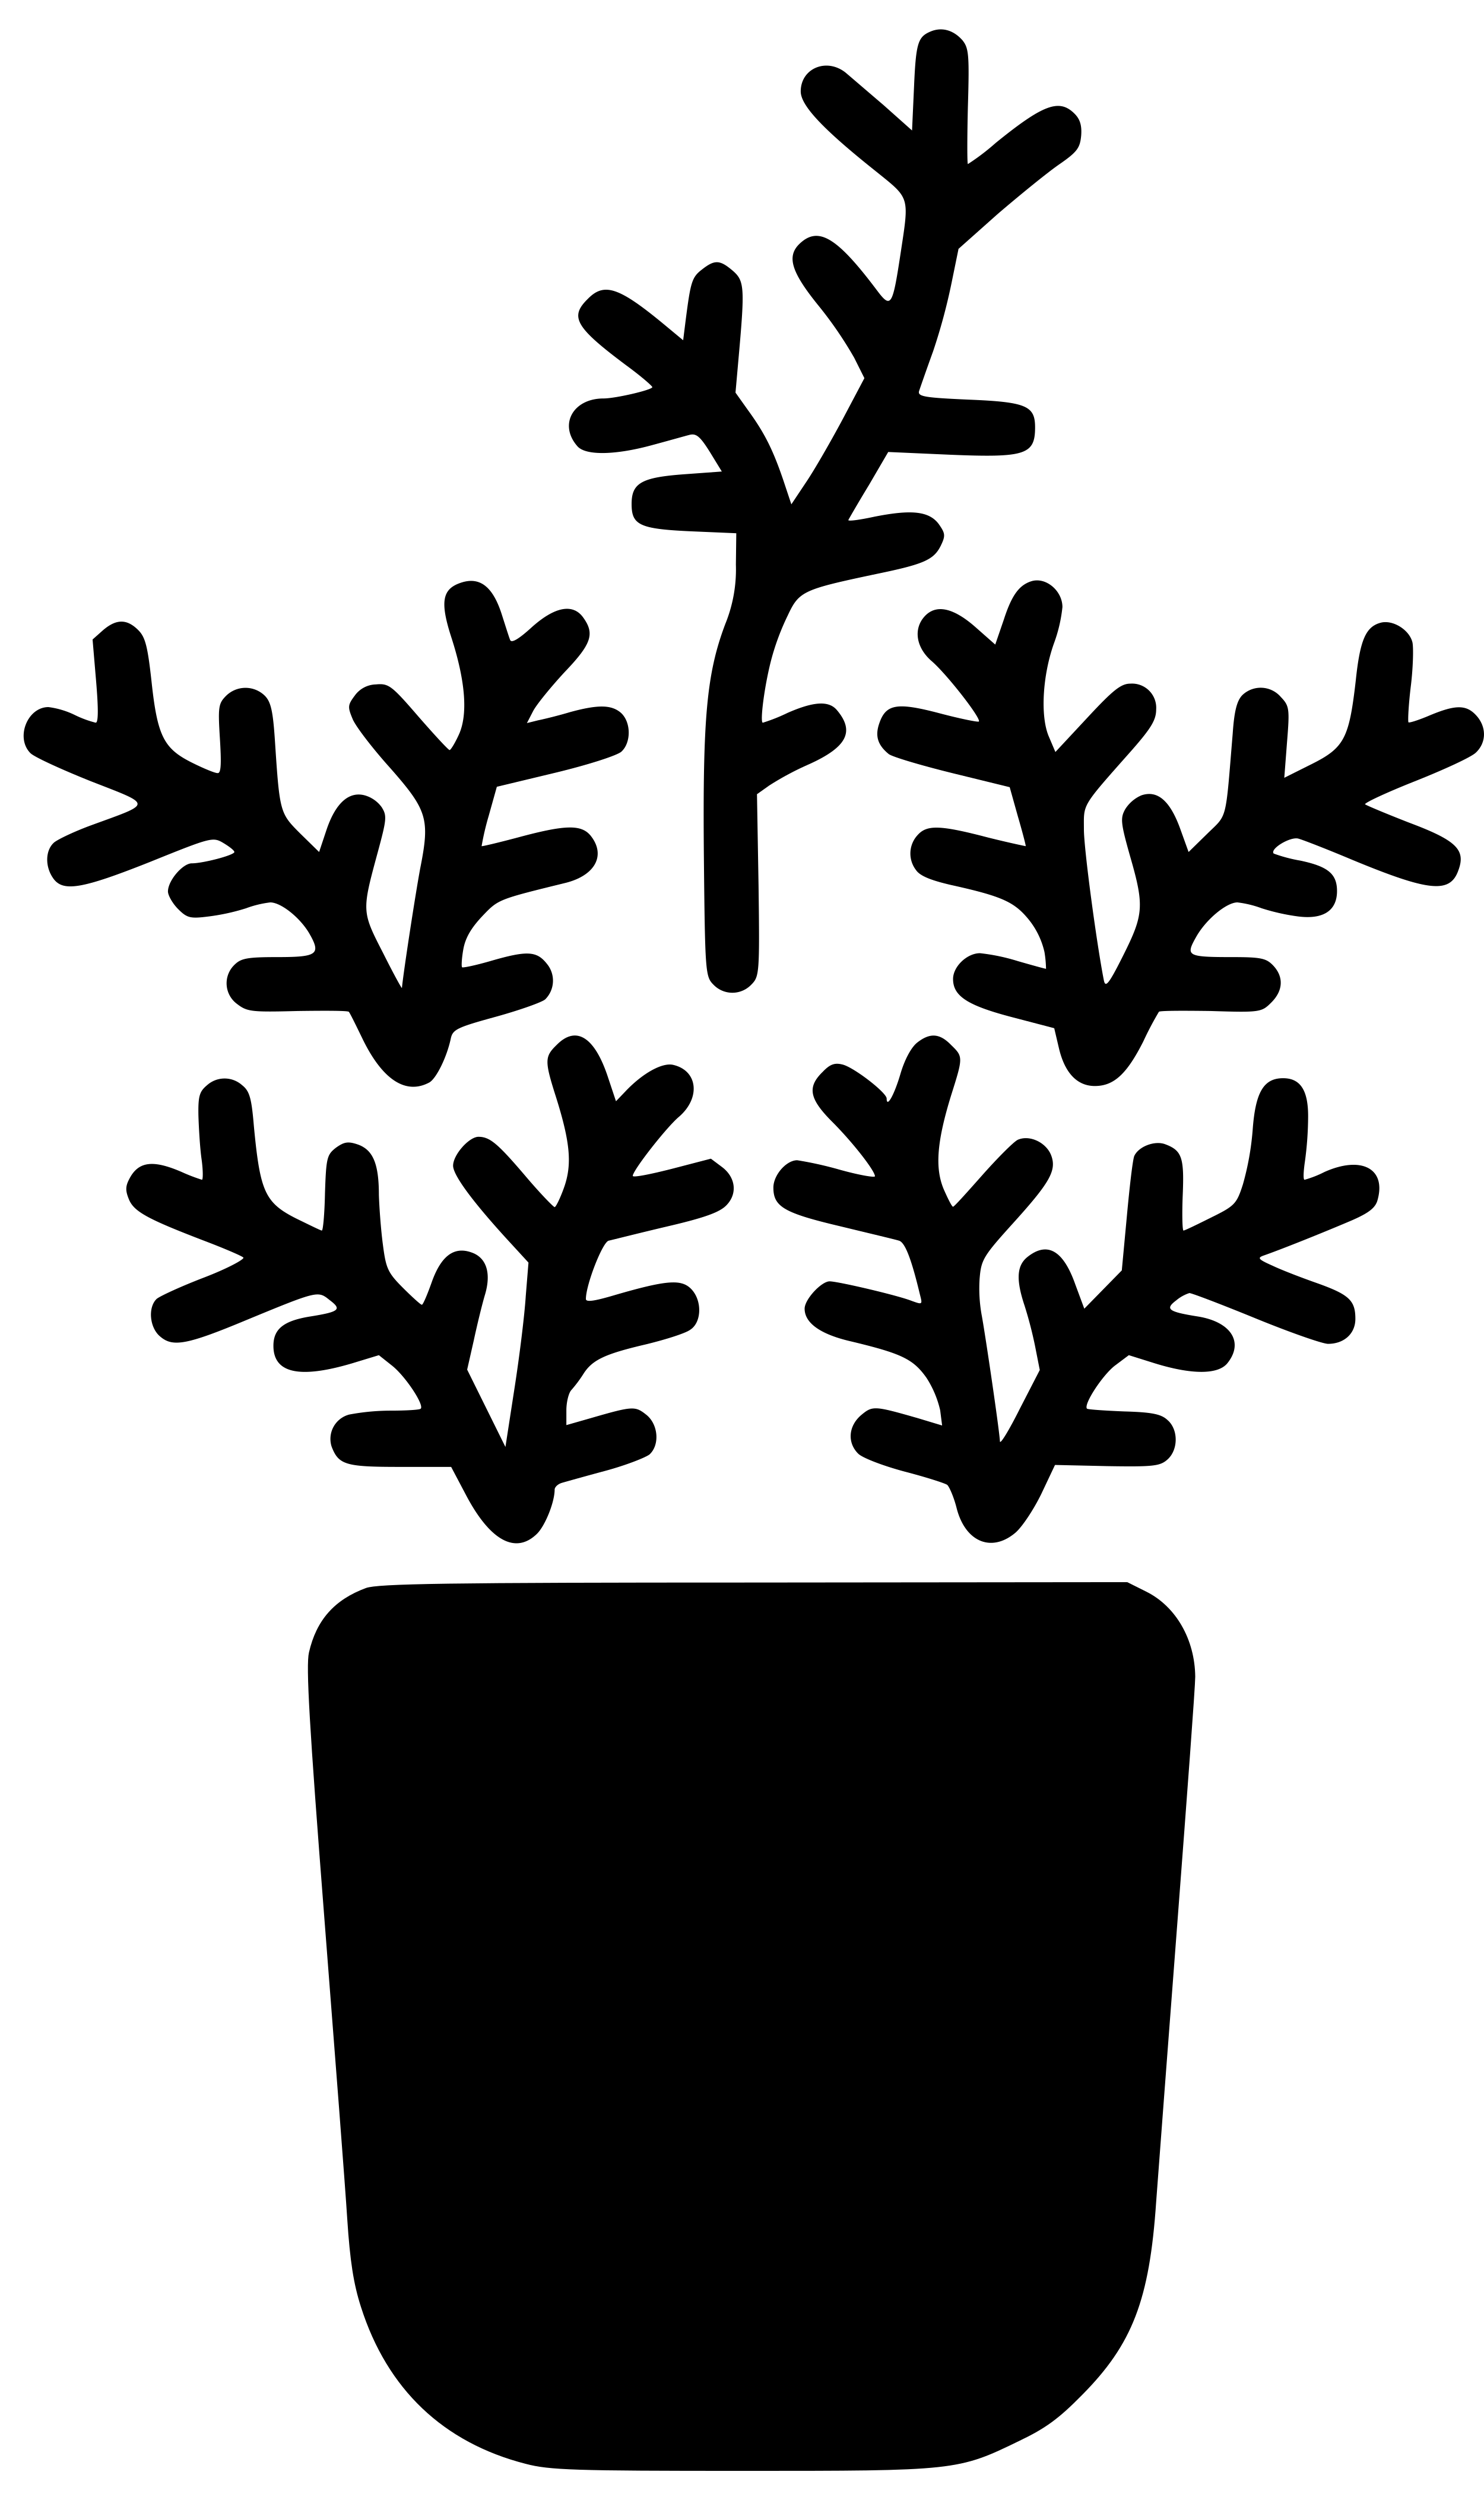 <svg id="Layer_1" data-name="Layer 1" xmlns="http://www.w3.org/2000/svg" viewBox="0 0 379.93 640"><title>plants</title><path d="M238.4,8c-3.4,1.4-3.9,2.8-4.4,14.4l-.5,11-7.3-6.5c-4.1-3.5-8.4-7.2-9.7-8.3-4.9-3.9-11.5-1.1-11.5,4.8,0,3.6,5.6,9.6,19.3,20.5,8.8,7.1,8.5,6.2,6.2,21.4-2,13.1-2.4,13.8-6,9-10.3-13.7-15.1-16.6-20-11.7-3.1,3.2-1.8,7.2,5.1,15.7a99.8,99.8,0,0,1,9.1,13.3l2.6,5.2-5.5,10.4c-3.1,5.8-7.3,13.1-9.4,16.2l-3.8,5.7-2.1-6.3c-2.6-7.6-4.7-11.9-9-17.8l-3.2-4.5.8-9c1.6-17.9,1.5-19.6-1.5-22.2-3.3-2.8-4.6-2.9-7.9-.3-2.6,2-2.9,3.2-4.2,13.3l-.6,4.8-4.7-3.9c-11.7-9.7-15.5-11-19.7-6.7-4.7,4.6-3.3,7.2,9.8,17,3.7,2.7,6.7,5.3,6.7,5.6,0,.7-9.4,2.9-12.5,2.9-7.8,0-11.5,6.7-6.7,12.2,2.1,2.5,9.9,2.3,19.3-.3,4.1-1.1,8.3-2.3,9.5-2.6,1.7-.4,2.7.5,5.2,4.5l3,4.9-9.6.7c-10.9.8-13.5,2.2-13.5,7.6s2,6.4,15.1,7l11.7.5-.1,8a37,37,0,0,1-2.7,15.2c-4.8,12.7-5.8,24-5.5,59,.3,30.5.4,31.3,2.5,33.4a6.7,6.7,0,0,0,9.6,0c2.1-2.1,2.2-2.7,1.9-25.5l-.4-23.3,3.1-2.2a73.91,73.91,0,0,1,10.3-5.5c9.7-4.4,11.7-8.4,7-13.9-2.1-2.4-6-2.1-12.6.8a44.59,44.59,0,0,1-6.3,2.5c-.8,0,.4-9.5,2.2-16.3a62.83,62.83,0,0,1,4.2-11.2c2.9-6.2,3.9-6.6,22.8-10.6,12.1-2.5,14.6-3.6,16.4-7.3,1.2-2.5,1.1-3.1-.6-5.5-2.5-3.3-7.1-3.7-16.6-1.8-3.7.8-6.7,1.2-6.5.8s2.5-4.4,5.3-9l4.9-8.4,15.8.7c19.3.8,21.8,0,21.8-7,0-5.5-2.2-6.5-17-7.1-11.4-.5-13.1-.8-12.7-2.2.3-.9,1.9-5.5,3.6-10.2a148.89,148.89,0,0,0,4.7-17.4l1.8-8.8,10-8.9C261,50,268,44.3,271,42.2c4.8-3.3,5.5-4.3,5.8-7.5.2-2.6-.3-4.2-1.7-5.6-3.9-3.9-8-2.4-20.2,7.5a58.6,58.6,0,0,1-7.1,5.4c-.2,0-.2-6.6,0-14.8.4-13.3.2-14.9-1.4-16.9C244.1,7.7,241.2,6.9,238.4,8Z"/><path d="M117.9,149.2c-4.7,1.6-5.3,4.9-2.3,14.1,3.6,11.2,4.2,19.6,1.9,24.7-1,2.2-2.1,4-2.4,4s-3.9-3.9-8-8.6c-6.9-8-7.6-8.5-10.9-8.2a6.85,6.85,0,0,0-5.4,2.9c-1.8,2.4-1.8,2.9-.5,6,.8,1.9,5.1,7.5,9.6,12.5,9.5,10.8,10.2,13,7.7,25.6-1.2,6.4-4.3,26.5-4.7,30.7,0,.3-2.2-3.7-4.8-8.9-5.5-10.7-5.5-10.7-1.4-25.8,2.3-8.5,2.4-9.4,1-11.6a8.09,8.09,0,0,0-4.3-3c-4.1-1.1-7.5,2-9.8,8.8l-1.9,5.7-4.8-4.7c-5.2-5.2-5.3-5.3-6.5-23.6-.5-7.6-1-10.1-2.6-11.7a7.06,7.06,0,0,0-9.9,0c-2,2-2.1,2.9-1.6,11,.4,6.5.3,8.9-.6,8.8-.7,0-3.6-1.2-6.6-2.7-7.2-3.6-8.8-6.8-10.3-20.7-1-9.1-1.6-11.4-3.4-13.2-2.9-2.9-5.6-2.9-9,0l-2.7,2.4.9,10.6c.6,7.1.6,10.7-.1,10.7a27.46,27.46,0,0,1-5.4-2,21.71,21.71,0,0,0-6.7-2c-5.4,0-8.5,7.9-4.6,11.8,1,1,8,4.2,15.5,7.2,15.9,6.2,15.8,5.5.2,11.2-4.4,1.6-8.8,3.7-9.7,4.5-2.2,2-2.3,6.1-.2,9.1,2.5,3.6,7.3,2.8,24.9-4.2,15.6-6.3,16-6.4,18.7-4.8,1.5.9,2.8,1.9,2.8,2.3,0,.8-8,2.9-10.9,2.9-2.3,0-6.1,4.4-6.1,7.2,0,1,1.2,3.1,2.6,4.5,2.3,2.3,3.1,2.5,7.8,1.9a54.14,54.14,0,0,0,9.6-2.1,26.78,26.78,0,0,1,6.2-1.5c2.7,0,7.5,3.8,9.9,7.8,3.2,5.5,2.2,6.2-8.1,6.2-7.7,0-9.3.3-11,2a6.56,6.56,0,0,0,.7,10c2.6,2,3.7,2.1,15.5,1.8,6.9-.1,12.8-.1,13.1.2s1.9,3.6,3.7,7.3c5,10.1,10.9,14,16.9,10.8,1.8-1,4.5-6.5,5.5-11.2.5-2.4,1.6-2.9,11.8-5.7,6.1-1.7,11.7-3.7,12.4-4.4a6.75,6.75,0,0,0,.4-9.1c-2.6-3.3-5.1-3.4-14.4-.7-3.8,1.1-7.1,1.8-7.3,1.6s-.1-2.2.3-4.5c.5-2.9,1.9-5.4,4.8-8.5,4.2-4.4,3.9-4.3,21.4-8.6,7.6-1.9,10.4-7.1,6.4-12.1-2.4-2.9-6.5-2.8-18.7.5-4.9,1.3-9.1,2.3-9.2,2.2a68.23,68.23,0,0,1,1.8-7.7l2.1-7.5,15-3.6c8.3-2,15.8-4.4,16.9-5.4,2.5-2.3,2.5-7.5-.1-9.9-2.4-2.1-5.8-2.2-13.1-.2-3,.9-6.7,1.8-8.2,2.1l-2.8.7,1.6-3.1c.9-1.7,4.5-6.1,8-9.9,6.9-7.2,7.8-9.8,4.9-13.9-2.6-3.8-7.3-3-13.3,2.4-3.4,3.1-5.2,4.1-5.5,3.2-.3-.7-1.2-3.6-2.1-6.4C126.2,150.1,122.8,147.5,117.9,149.2Z"/><path d="M264,148.8c-3.1,1-5,3.6-7,9.8l-2.2,6.4-5.1-4.5c-5.7-5-10.1-5.9-13-2.7s-2.2,8,1.9,11.5c3.9,3.4,12.7,14.7,12,15.4-.2.2-4.7-.7-10-2.1-11-2.9-13.8-2.4-15.5,2.6-1.1,3.2-.4,5.5,2.4,7.8.8.7,8.2,2.9,16.3,4.9l14.7,3.6,2.1,7.5c1.2,4.1,2.1,7.6,2,7.6s-4.4-.9-9.6-2.2c-12.6-3.3-15.8-3.3-18.2-.5a6.94,6.94,0,0,0-.3,8.8c1,1.5,3.7,2.6,8.8,3.8,13.1,2.9,16.3,4.3,20,8.8a20.46,20.46,0,0,1,4.1,8.4,29.1,29.1,0,0,1,.4,4.3c-.2,0-3.5-.9-7.3-2a51,51,0,0,0-9.6-2c-3.3,0-6.9,3.4-6.9,6.6,0,4.4,3.7,6.8,15.2,9.8l10.7,2.8,1.2,5.1c1.5,6.4,4.7,9.7,9.2,9.7,4.9,0,8.2-3.1,12.4-11.4a83.22,83.22,0,0,1,4-7.6c.2-.3,6.2-.3,13.3-.2,12.7.4,13,.3,15.5-2.2,3-3,3.2-6.5.5-9.4-1.8-1.9-3.1-2.2-10.5-2.2-11.6,0-12-.3-9.3-5.1,2.5-4.5,7.8-8.9,10.6-8.9a26.78,26.78,0,0,1,6.2,1.5,53.84,53.84,0,0,0,9.4,2.1c6.4.8,9.9-1.5,9.9-6.5,0-4.4-2.3-6.3-9.4-7.8a38.94,38.94,0,0,1-6.8-1.8c-1.1-1.2,4.4-4.5,6.4-3.8,1.1.3,7.3,2.7,13.7,5.4,19.8,8.2,25.1,8.7,27.2,2.6,1.9-5.2-.6-7.6-12.6-12.1-5.9-2.3-10.9-4.4-11.3-4.7s5.4-3,12.7-5.9,14.3-6.1,15.6-7.3c2.8-2.6,2.8-6.6.2-9.5s-5.4-2.8-11.9-.1c-2.8,1.2-5.3,2-5.5,1.8s0-4.4.6-9.3.7-10,.4-11.2c-.8-3.2-5-5.8-8.1-5-3.8,1-5.3,4.3-6.4,14.8-1.7,14.8-2.9,17.2-11.3,21.4l-7,3.5.7-9.1c.7-8.6.6-9.3-1.6-11.6a6.79,6.79,0,0,0-9.8-.5c-1.4,1.4-2.1,4-2.5,9.8-1.9,22.9-1.3,20.6-6.5,25.7l-4.8,4.7-2.2-6.1c-2.6-7.1-5.8-9.8-9.9-8.4a9.22,9.22,0,0,0-4.1,3.5c-1.3,2.3-1.2,3.5,1.2,12,3.7,12.8,3.5,15-1.7,25.4-3.7,7.4-4.6,8.5-5,6.4-1.8-9.1-5.1-33.5-5.1-38.6,0-6.7-.8-5.5,12.3-20.3,4.9-5.6,6.2-7.7,6.2-10.4a6.19,6.19,0,0,0-6.6-6.6c-2.4,0-4.4,1.6-11,8.7l-8.2,8.8-1.7-4c-2.2-5.2-1.6-15.7,1.4-24a37.91,37.91,0,0,0,2.1-9.1C272,151.2,267.7,147.6,264,148.8Z"/><path d="M142.5,267.5c-3.1,3-3.1,4.1-.1,13.5,3.6,11.5,4.1,17.1,2,23-1,2.8-2.1,5-2.4,5s-3.8-3.6-7.6-8.1c-7-8.2-9-9.9-11.9-9.9-2.4,0-6.5,4.6-6.5,7.4,0,2.5,5.3,9.6,14.8,19.9l4.5,4.9-.7,8.6c-.3,4.8-1.6,15.4-2.9,23.7l-2.3,14.9-4.9-9.9-4.9-9.9,1.7-7.5c.9-4.2,2.2-9.5,2.9-11.8,1.6-5.5.3-9.4-3.5-10.7-4.5-1.6-7.8.9-10.2,7.7-1.1,3.1-2.2,5.7-2.5,5.7s-2.5-2-4.9-4.4c-3.9-3.9-4.3-5-5.1-11.2-.5-3.8-.9-9.4-1-12.5,0-8-1.5-11.5-5.3-12.9-2.6-.9-3.6-.7-5.7.8-2.3,1.8-2.5,2.6-2.8,11.6-.1,5.3-.5,9.6-.8,9.6s-3.1-1.4-6.4-3c-8.2-4.1-9.4-6.9-11-23.7-.6-7.2-1.1-9-3-10.5a6.73,6.73,0,0,0-9,0c-1.9,1.6-2.3,2.7-2.2,7.8.1,3.2.4,8.3.8,11.1s.4,5.3.1,5.3a45.49,45.49,0,0,1-5.2-2c-7.4-3.2-11.1-2.7-13.4,1.8-1,1.9-1,3-.1,5.2,1.3,3.2,4.9,5.1,19.5,10.7,5,1.9,9.4,3.8,9.8,4.2s-4,2.8-10,5.1-11.4,4.8-12.2,5.5c-2.3,2.2-1.8,7.5,1,9.7,3.2,2.7,6.9,2,22-4.3,18.4-7.6,18.3-7.5,21.3-5.1,3.2,2.4,2.5,3-5,4.2-6.8,1.1-9.4,3.2-9.4,7.5,0,7,6.6,8.5,20.1,4.5l6.9-2.1,3.4,2.7c3.4,2.7,8.3,10.1,7.3,11-.2.3-3.8.5-7.8.5a57.73,57.73,0,0,0-10.5,1,6.45,6.45,0,0,0-4.5,8.2c1.8,4.7,3.6,5.2,17.5,5.2h13.1l3.7,7c6.2,11.9,12.8,15.5,18.3,10.1,2.1-2.1,4.5-8.1,4.5-11.3,0-.6.8-1.4,1.8-1.7s6-1.7,11.2-3.1,10.3-3.4,11.3-4.2c2.7-2.5,2.2-7.8-.9-10.2-2.8-2.2-3.4-2.2-14.1.9l-6.3,1.8V361c0-2.1.6-4.5,1.3-5.2a34.24,34.24,0,0,0,3-4c2.3-3.7,5.5-5.2,16.2-7.7,4.9-1.2,10-2.8,11.2-3.7,3-1.9,3.1-7.6.2-10.5-2.5-2.5-6.3-2.2-19.1,1.5-5.7,1.7-7.8,2-7.8,1.1,0-3.6,4.2-14.4,5.8-14.9.9-.2,7.6-1.9,14.8-3.6,9.9-2.3,13.7-3.7,15.4-5.5,2.9-3,2.3-7.2-1.2-9.8l-2.8-2.1-10,2.6c-5.5,1.4-10,2.3-10,1.8,0-1.4,8.6-12.4,11.8-15.1,5.6-4.8,4.9-11.8-1.4-13.3-2.8-.7-7.9,2.1-12.4,6.9l-2.3,2.4-2.2-6.6C152.1,265.3,147.4,262.5,142.5,267.5Z"/><path d="M234.8,266.9c-1.5,1.2-3.2,4.3-4.3,8.1-1.6,5.4-3.5,8.7-3.5,6.2,0-1.5-8.4-8-11.3-8.7-2-.5-3.2-.1-5.1,1.9-4,3.9-3.4,6.9,2.5,12.8,5.2,5.2,10.9,12.5,10.9,13.9,0,.4-4.1-.3-9.1-1.7a93.56,93.56,0,0,0-10.8-2.4c-2.8,0-6.1,3.8-6.1,7,0,4.9,2.7,6.5,17.1,9.9,7.4,1.8,14.2,3.4,15.1,3.7,1.5.5,3.1,4.5,5.3,13.7.7,2.7.7,2.7-2.1,1.7-3.5-1.4-18.9-5-21-5s-6.4,4.6-6.4,7c0,3.7,4.1,6.6,12,8.4,12.9,3.1,15.8,4.5,19.2,9.3a26,26,0,0,1,3.5,8.3l.5,3.9-6.3-1.9c-11.2-3.2-11.5-3.2-14.5-.7-3.2,2.8-3.5,7-.7,9.8,1.1,1.1,6.3,3.1,11.9,4.6,5.4,1.4,10.4,3,10.9,3.4s1.7,3.1,2.4,5.9c2.2,8.7,8.9,11.5,15,6.4,1.7-1.4,4.7-5.9,6.7-10l3.5-7.4,13.3.3c11.9.2,13.6,0,15.5-1.7,2.8-2.5,2.8-7.7,0-10.1-1.6-1.5-3.9-2-11.1-2.2-5-.2-9.3-.5-9.5-.7-1-1,3.9-8.5,7.1-11l3.6-2.7,6.7,2.1c9.4,2.9,16.1,2.9,18.5,0,4.3-5.3,1.1-10.6-7.5-12-7.6-1.2-8.5-1.9-5.6-4.1a10,10,0,0,1,3.4-1.9c.6,0,8.2,2.9,17,6.5S338.6,344,340,344c4.1,0,7-2.6,7-6.4,0-4.7-1.6-6.2-9.7-9.1-4-1.4-9.2-3.4-11.5-4.5-3.6-1.6-4-2-2.3-2.6,5.7-2,17.7-6.9,22.8-9.1,4.3-1.9,5.9-3.2,6.4-5.2,2.2-8-4.2-11.3-13.6-7.1a27.68,27.68,0,0,1-5.1,2c-.4,0-.3-2.1.1-4.8a87.12,87.12,0,0,0,.8-11c.1-7-1.9-10.2-6.4-10.2-5,0-7.1,3.6-7.8,13.3a71.28,71.28,0,0,1-2.5,13.9c-1.6,5-2.1,5.5-8.2,8.5-3.6,1.8-6.7,3.3-7,3.3s-.4-4.1-.2-9.1c.4-9.6-.2-11.4-4.5-13-2.7-1-6.8.6-7.9,3-.4.9-1.2,7.8-1.9,15.4l-1.3,13.9-4.8,4.9-4.8,4.9-2.3-6.2c-3.1-8.8-7.2-11.1-12.3-7-2.7,2.2-2.9,5.8-.7,12.4a102.64,102.64,0,0,1,2.7,10.4l1.2,6.1-5.1,9.9c-2.7,5.4-5,9.2-5.1,8.4-.1-2.7-3.9-28.4-4.7-32.5a38.42,38.42,0,0,1-.5-9.2c.4-4.8.9-5.7,8.4-14,9.6-10.6,11.4-13.7,9.9-17.6-1.3-3.3-5.6-5.3-8.6-3.9-1.1.6-5.1,4.6-9,9s-7.2,8.1-7.5,8.1-1.3-2-2.4-4.5c-2.3-5.5-1.7-12.3,1.9-24,3.1-9.8,3.1-9.9,0-12.9C240.6,264.5,238.1,264.3,234.8,266.9Z"/><path d="M93.7,406.5c-8.1,3-12.7,8.2-14.6,16.5-.8,3.4.1,18.8,3.9,67.5,2.7,34.6,5.4,69.5,5.9,77.5.7,10.7,1.6,16.6,3.5,22.5,6.7,21.1,21.1,34.8,42.2,40.2,6.1,1.6,12.3,1.8,55.4,1.8,54.7,0,55.2,0,71-7.7,6.7-3.2,10.1-5.7,16-11.7,12.9-13,17.3-24.3,19-49.5.6-8.3,3.1-40.9,5.5-72.4s4.5-59.4,4.5-62c-.1-9.5-4.9-17.9-12.4-21.7l-5-2.5-95.5.1C114,405.1,96.8,405.4,93.7,406.5Z"/></svg>